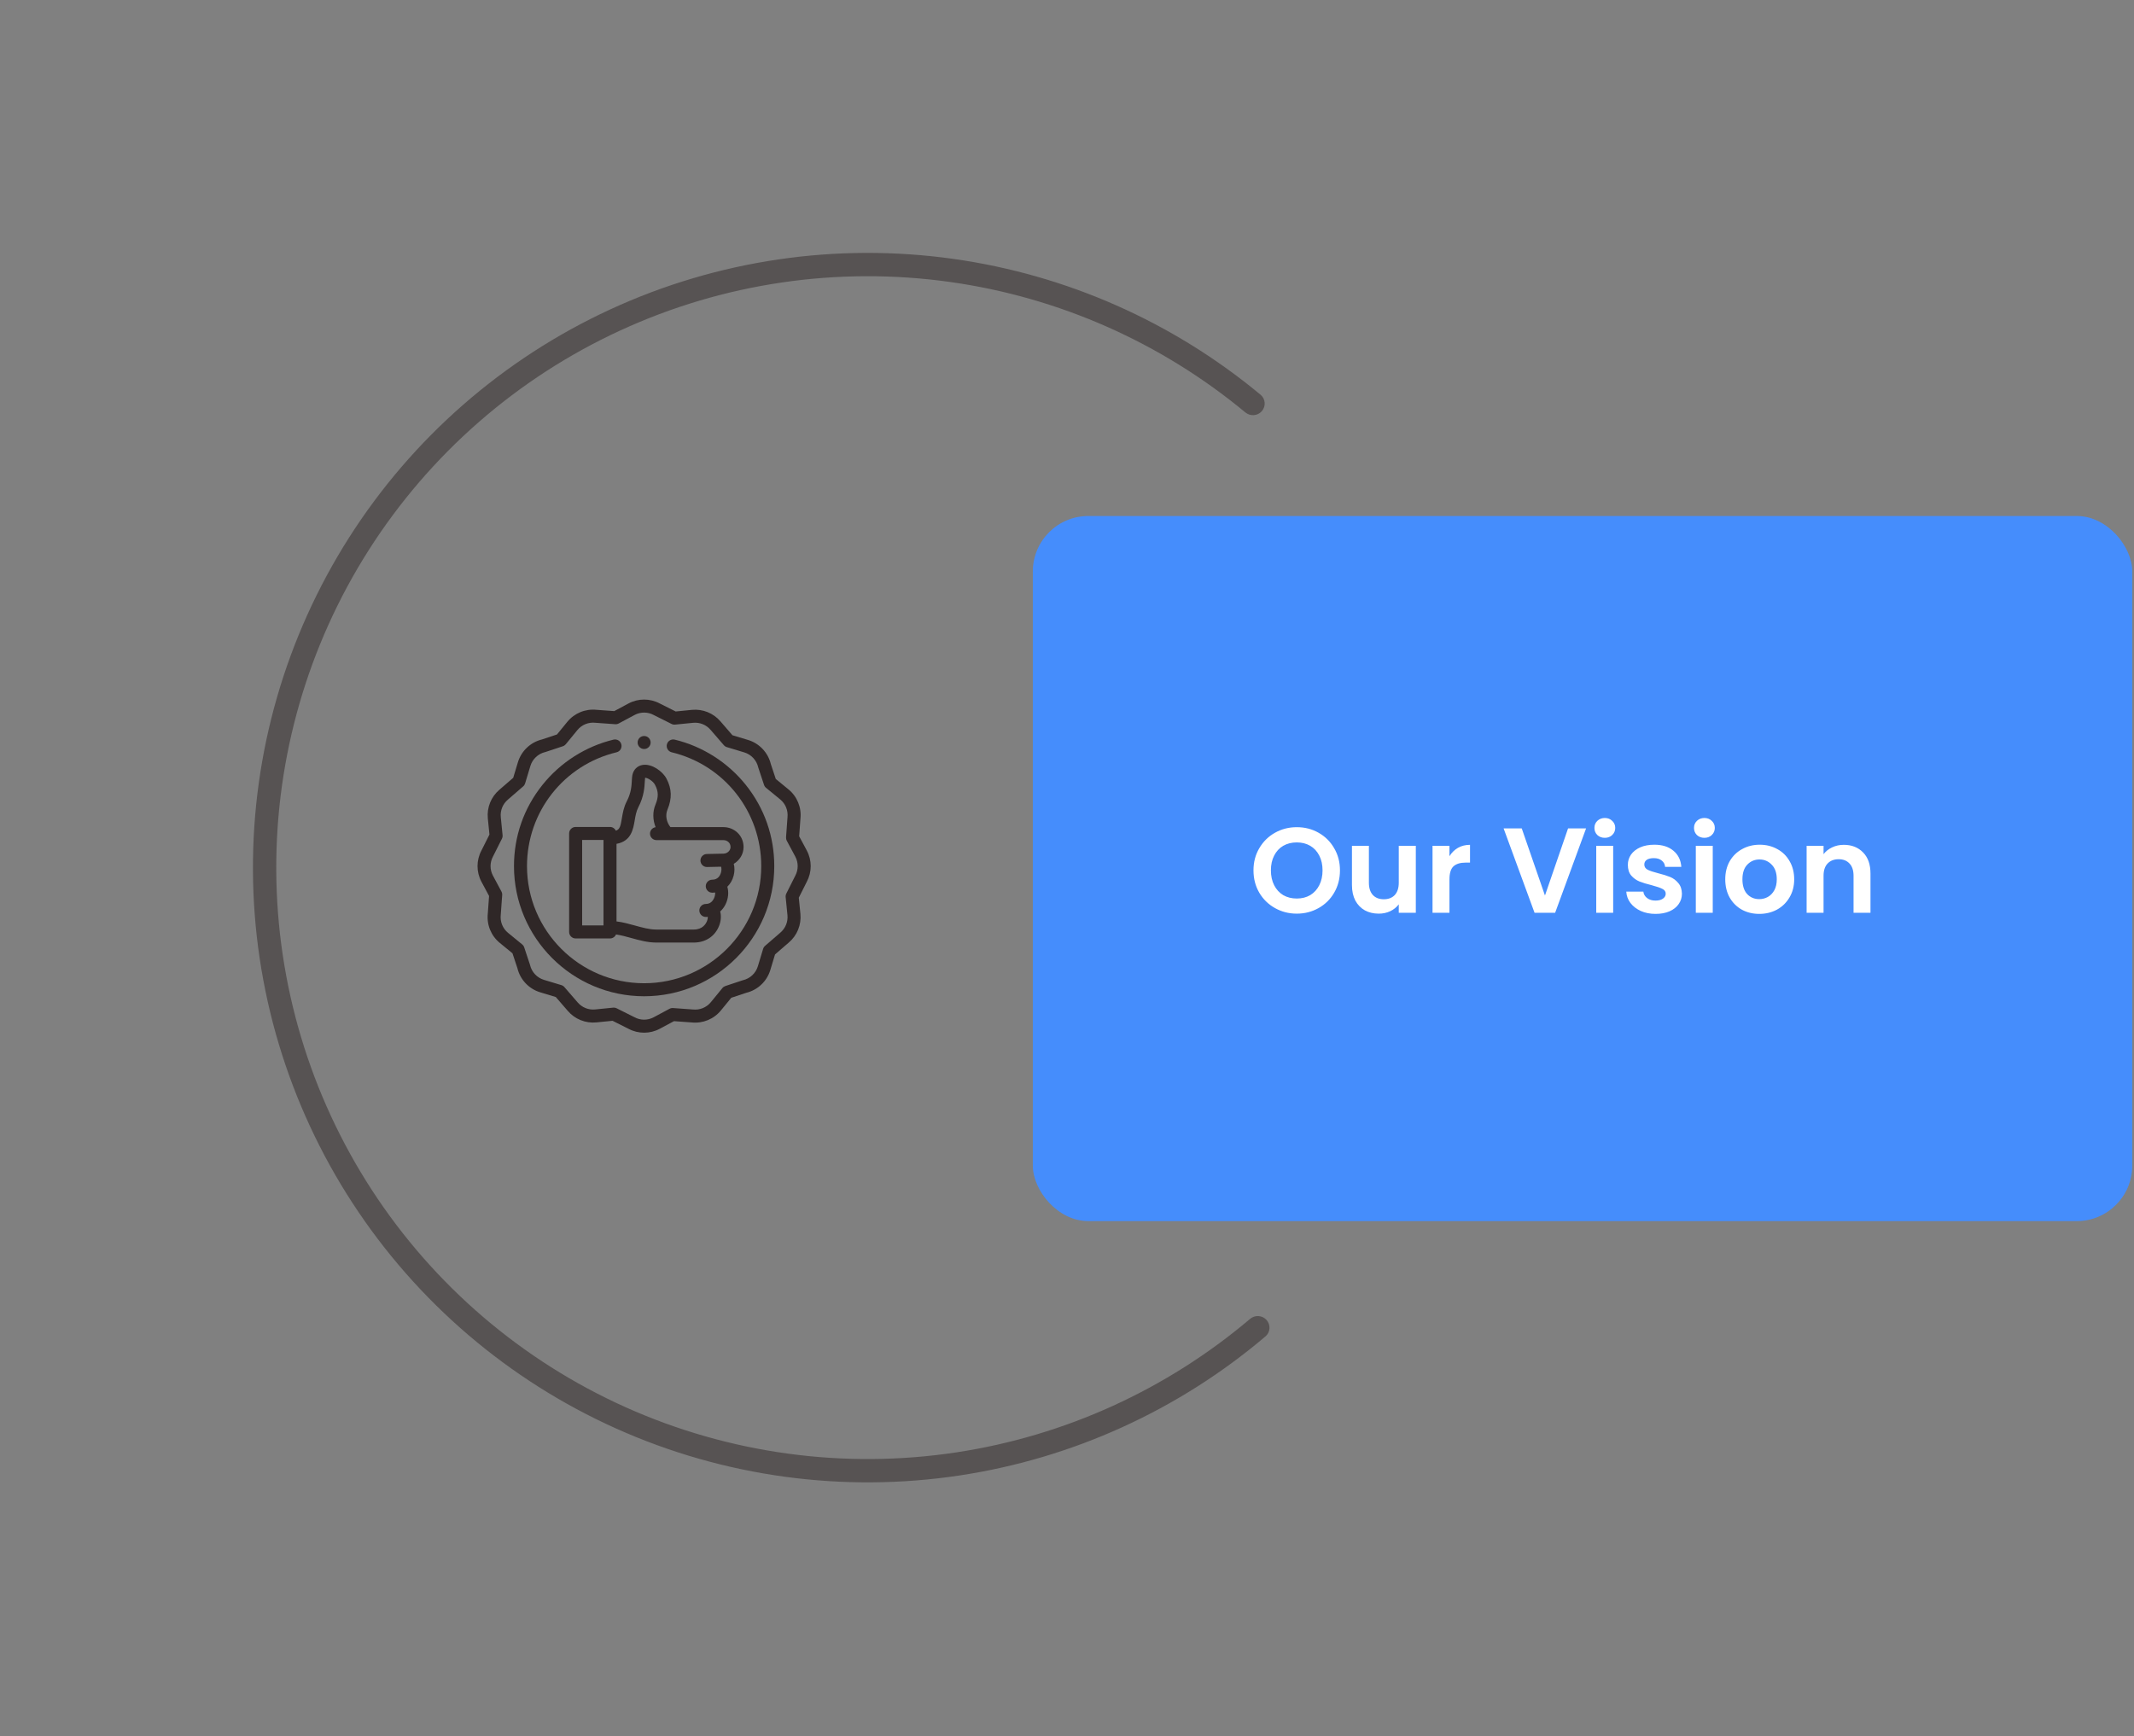 <svg width="247" height="201" viewBox="0 0 247 201" fill="none" xmlns="http://www.w3.org/2000/svg">
<rect x="0" y="0" width="247" height="201" fill="#808080" stroke="none"/>
<path opacity="0.5" d="M146.601 152.806C147.094 153.365 147.041 154.218 146.473 154.7C136.412 163.236 124.168 168.813 111.105 170.793C97.598 172.841 83.786 170.958 71.32 165.368C58.855 159.778 48.261 150.718 40.806 139.269C33.351 127.821 29.349 114.469 29.278 100.807C29.207 87.146 33.07 73.752 40.405 62.227C47.741 50.702 58.24 41.532 70.647 35.812C83.054 30.093 96.845 28.066 110.373 29.974C123.455 31.818 135.757 37.267 145.906 45.698C146.479 46.174 146.541 47.027 146.054 47.591C145.567 48.155 144.716 48.216 144.143 47.74C134.386 39.648 122.566 34.417 109.996 32.645C96.981 30.81 83.713 32.76 71.776 38.263C59.839 43.765 49.739 52.587 42.681 63.676C35.624 74.764 31.907 87.65 31.976 100.793C32.044 113.937 35.894 126.783 43.067 137.797C50.239 148.812 60.431 157.528 72.424 162.906C84.418 168.284 97.705 170.096 110.701 168.126C123.251 166.223 135.016 160.87 144.689 152.676C145.257 152.195 146.109 152.247 146.601 152.806Z" fill="#2F2727"/>
<rect x="119.544" y="59.732" width="127.256" height="81.624" rx="6.427" fill="#458DFC"/>
<path d="M150.096 105.764C149.181 105.764 148.341 105.549 147.576 105.12C146.81 104.69 146.204 104.098 145.756 103.342C145.308 102.576 145.084 101.713 145.084 100.752C145.084 99.799 145.308 98.945 145.756 98.189C146.204 97.424 146.81 96.827 147.576 96.397C148.341 95.968 149.181 95.754 150.096 95.754C151.02 95.754 151.86 95.968 152.616 96.397C153.381 96.827 153.983 97.424 154.422 98.189C154.87 98.945 155.094 99.799 155.094 100.752C155.094 101.713 154.87 102.576 154.422 103.342C153.983 104.098 153.381 104.69 152.616 105.12C151.85 105.549 151.01 105.764 150.096 105.764ZM150.096 104.014C150.684 104.014 151.202 103.883 151.65 103.622C152.098 103.351 152.448 102.968 152.7 102.474C152.952 101.979 153.078 101.405 153.078 100.752C153.078 100.098 152.952 99.529 152.7 99.043C152.448 98.549 152.098 98.171 151.65 97.909C151.202 97.648 150.684 97.517 150.096 97.517C149.508 97.517 148.985 97.648 148.528 97.909C148.08 98.171 147.73 98.549 147.478 99.043C147.226 99.529 147.1 100.098 147.1 100.752C147.1 101.405 147.226 101.979 147.478 102.474C147.73 102.968 148.08 103.351 148.528 103.622C148.985 103.883 149.508 104.014 150.096 104.014ZM163.874 97.909V105.666H161.9V104.686C161.648 105.022 161.317 105.288 160.906 105.484C160.505 105.67 160.066 105.764 159.59 105.764C158.983 105.764 158.447 105.638 157.98 105.386C157.513 105.124 157.145 104.746 156.874 104.252C156.613 103.748 156.482 103.15 156.482 102.46V97.909H158.442V102.18C158.442 102.796 158.596 103.272 158.904 103.608C159.212 103.934 159.632 104.098 160.164 104.098C160.705 104.098 161.13 103.934 161.438 103.608C161.746 103.272 161.9 102.796 161.9 102.18V97.909H163.874ZM167.768 99.114C168.02 98.703 168.347 98.381 168.748 98.147C169.159 97.914 169.625 97.797 170.148 97.797V99.856H169.63C169.014 99.856 168.547 100 168.23 100.29C167.922 100.579 167.768 101.083 167.768 101.802V105.666H165.808V97.909H167.768V99.114ZM183.582 95.894L179.998 105.666H177.618L174.034 95.894H176.134L178.822 103.664L181.496 95.894H183.582ZM185.751 96.986C185.406 96.986 185.116 96.878 184.883 96.663C184.659 96.439 184.547 96.164 184.547 95.838C184.547 95.511 184.659 95.24 184.883 95.025C185.116 94.802 185.406 94.689 185.751 94.689C186.096 94.689 186.381 94.802 186.605 95.025C186.838 95.24 186.955 95.511 186.955 95.838C186.955 96.164 186.838 96.439 186.605 96.663C186.381 96.878 186.096 96.986 185.751 96.986ZM186.717 97.909V105.666H184.757V97.909H186.717ZM191.622 105.792C190.987 105.792 190.418 105.68 189.914 105.456C189.41 105.222 189.008 104.91 188.71 104.518C188.42 104.126 188.262 103.692 188.234 103.216H190.208C190.245 103.514 190.39 103.762 190.642 103.958C190.903 104.154 191.225 104.252 191.608 104.252C191.981 104.252 192.27 104.177 192.476 104.028C192.69 103.878 192.798 103.687 192.798 103.454C192.798 103.202 192.667 103.015 192.406 102.894C192.154 102.763 191.748 102.623 191.188 102.474C190.609 102.334 190.133 102.189 189.76 102.04C189.396 101.89 189.078 101.662 188.808 101.354C188.546 101.046 188.416 100.63 188.416 100.108C188.416 99.678 188.537 99.286 188.78 98.931C189.032 98.577 189.386 98.297 189.844 98.091C190.31 97.886 190.856 97.784 191.482 97.784C192.406 97.784 193.143 98.017 193.694 98.484C194.244 98.941 194.548 99.561 194.604 100.346H192.728C192.7 100.038 192.569 99.795 192.336 99.618C192.112 99.431 191.808 99.338 191.426 99.338C191.071 99.338 190.796 99.403 190.6 99.534C190.413 99.664 190.32 99.846 190.32 100.08C190.32 100.341 190.45 100.542 190.712 100.682C190.973 100.812 191.379 100.948 191.93 101.088C192.49 101.228 192.952 101.372 193.316 101.522C193.68 101.671 193.992 101.904 194.254 102.222C194.524 102.53 194.664 102.94 194.674 103.454C194.674 103.902 194.548 104.303 194.296 104.658C194.053 105.012 193.698 105.292 193.232 105.498C192.774 105.694 192.238 105.792 191.622 105.792ZM197.276 96.986C196.931 96.986 196.642 96.878 196.408 96.663C196.184 96.439 196.072 96.164 196.072 95.838C196.072 95.511 196.184 95.24 196.408 95.025C196.642 94.802 196.931 94.689 197.276 94.689C197.622 94.689 197.906 94.802 198.13 95.025C198.364 95.24 198.48 95.511 198.48 95.838C198.48 96.164 198.364 96.439 198.13 96.663C197.906 96.878 197.622 96.986 197.276 96.986ZM198.242 97.909V105.666H196.282V97.909H198.242ZM203.623 105.792C202.876 105.792 202.204 105.628 201.607 105.302C201.01 104.966 200.538 104.494 200.193 103.888C199.857 103.281 199.689 102.581 199.689 101.788C199.689 100.994 199.862 100.294 200.207 99.688C200.562 99.081 201.042 98.614 201.649 98.287C202.256 97.951 202.932 97.784 203.679 97.784C204.426 97.784 205.102 97.951 205.709 98.287C206.316 98.614 206.792 99.081 207.137 99.688C207.492 100.294 207.669 100.994 207.669 101.788C207.669 102.581 207.487 103.281 207.123 103.888C206.768 104.494 206.283 104.966 205.667 105.302C205.06 105.628 204.379 105.792 203.623 105.792ZM203.623 104.084C203.978 104.084 204.309 104 204.617 103.832C204.934 103.654 205.186 103.393 205.373 103.048C205.56 102.702 205.653 102.282 205.653 101.788C205.653 101.05 205.457 100.486 205.065 100.094C204.682 99.692 204.211 99.492 203.651 99.492C203.091 99.492 202.62 99.692 202.237 100.094C201.864 100.486 201.677 101.05 201.677 101.788C201.677 102.525 201.859 103.094 202.223 103.496C202.596 103.888 203.063 104.084 203.623 104.084ZM213.405 97.797C214.329 97.797 215.075 98.091 215.645 98.68C216.214 99.258 216.499 100.07 216.499 101.116V105.666H214.539V101.382C214.539 100.766 214.385 100.294 214.077 99.968C213.769 99.632 213.349 99.463 212.817 99.463C212.275 99.463 211.846 99.632 211.529 99.968C211.221 100.294 211.067 100.766 211.067 101.382V105.666H209.107V97.909H211.067V98.876C211.328 98.54 211.659 98.278 212.061 98.091C212.471 97.895 212.919 97.797 213.405 97.797Z" fill="white"/>
<g clip-path="url(#clip0_1_1434)">
<path d="M78.096 85.619C77.691 85.522 77.285 85.771 77.188 86.175C77.09 86.579 77.339 86.986 77.743 87.084C83.848 88.555 88.111 93.975 88.111 100.263C88.111 107.738 82.03 113.82 74.554 113.82C67.079 113.82 60.997 107.738 60.997 100.263C60.997 93.975 65.26 88.555 71.365 87.084C71.769 86.986 72.018 86.579 71.92 86.175C71.823 85.771 71.416 85.522 71.012 85.619C67.782 86.398 64.856 88.265 62.773 90.876C60.626 93.567 59.491 96.813 59.491 100.263C59.491 108.569 66.248 115.326 74.554 115.326C82.86 115.326 89.618 108.569 89.618 100.263C89.618 96.813 88.483 93.567 86.336 90.876C84.252 88.265 81.326 86.398 78.096 85.619Z" fill="#2F2727"/>
<path d="M93.381 98.451L92.5 96.807L92.647 94.775C92.788 93.472 92.269 92.201 91.255 91.372L89.793 90.174L89.217 88.441C88.895 87.116 87.888 86.05 86.583 85.656L84.777 85.111L83.395 83.512C82.576 82.55 81.338 82.049 80.082 82.173L78.208 82.36L76.366 81.436C75.231 80.83 73.877 80.83 72.742 81.436L71.098 82.317L69.066 82.169C67.763 82.028 66.492 82.548 65.663 83.561L64.465 85.024L62.732 85.599C61.407 85.921 60.342 86.928 59.947 88.234L59.402 90.039L57.803 91.422C56.841 92.24 56.34 93.478 56.464 94.734L56.651 96.608L55.727 98.45C55.121 99.586 55.121 100.939 55.727 102.074L56.608 103.718L56.461 105.751C56.319 107.053 56.839 108.325 57.852 109.154L59.315 110.351L59.89 112.085C60.212 113.41 61.219 114.475 62.525 114.869L64.33 115.415L65.713 117.013C66.531 117.975 67.769 118.476 69.026 118.353L70.899 118.166L72.741 119.09C73.309 119.393 73.931 119.544 74.554 119.544C75.176 119.544 75.798 119.393 76.365 119.09L78.009 118.209L80.042 118.356C81.344 118.497 82.616 117.978 83.445 116.964L84.642 115.502L86.376 114.926C87.701 114.604 88.766 113.598 89.16 112.292L89.706 110.486L91.304 109.104C92.266 108.286 92.767 107.048 92.644 105.791L92.457 103.917L93.381 102.075C93.986 100.94 93.987 99.587 93.381 98.451ZM92.049 101.372C92.045 101.379 92.042 101.385 92.039 101.391L91.013 103.437C90.949 103.564 90.922 103.707 90.936 103.849L91.145 105.939C91.22 106.704 90.915 107.458 90.324 107.96L88.555 109.49C88.447 109.583 88.368 109.705 88.327 109.842L87.719 111.856C87.476 112.659 86.817 113.277 85.999 113.468C85.976 113.473 85.954 113.479 85.932 113.486L83.961 114.141C83.826 114.186 83.706 114.268 83.615 114.378L82.279 116.01C81.772 116.63 80.992 116.947 80.194 116.857C80.184 116.856 80.174 116.855 80.165 116.855L77.9 116.691C77.758 116.681 77.616 116.711 77.49 116.778L75.655 117.762C74.963 118.131 74.137 118.129 73.444 117.757C73.438 117.754 73.432 117.751 73.426 117.748L71.38 116.722C71.275 116.669 71.159 116.642 71.042 116.642C71.017 116.642 70.992 116.643 70.967 116.645L68.877 116.854C68.113 116.929 67.359 116.624 66.856 116.033L65.327 114.264C65.233 114.156 65.111 114.077 64.975 114.036L62.96 113.428C62.157 113.185 61.54 112.526 61.349 111.707C61.344 111.685 61.337 111.663 61.33 111.641L60.676 109.67C60.631 109.534 60.549 109.415 60.438 109.324L58.807 107.988C58.186 107.481 57.87 106.701 57.959 105.903C57.96 105.893 57.961 105.883 57.962 105.873L58.126 103.609C58.136 103.467 58.106 103.325 58.038 103.199L57.055 101.364C56.686 100.672 56.687 99.846 57.059 99.153C57.062 99.147 57.066 99.141 57.069 99.135L58.095 97.089C58.159 96.961 58.185 96.818 58.171 96.676L57.963 94.586C57.888 93.822 58.193 93.068 58.784 92.565L60.552 91.035C60.66 90.942 60.739 90.82 60.781 90.684L61.389 88.669C61.632 87.866 62.291 87.249 63.109 87.058C63.132 87.053 63.154 87.046 63.175 87.039L65.147 86.385C65.282 86.34 65.402 86.257 65.492 86.147L66.828 84.515C67.336 83.895 68.115 83.579 68.913 83.668C68.923 83.669 68.933 83.67 68.943 83.671L71.207 83.835C71.349 83.845 71.492 83.815 71.617 83.747L73.452 82.764C74.144 82.395 74.971 82.396 75.663 82.768C75.669 82.771 75.675 82.774 75.682 82.778L77.728 83.804C77.855 83.868 77.998 83.894 78.14 83.88L80.23 83.672C80.994 83.597 81.748 83.902 82.251 84.493L83.781 86.261C83.874 86.369 83.996 86.448 84.133 86.489L86.147 87.098C86.95 87.341 87.568 88 87.759 88.818C87.764 88.84 87.77 88.862 87.777 88.884L88.432 90.856C88.477 90.991 88.559 91.111 88.669 91.201L90.301 92.537C90.921 93.045 91.238 93.824 91.148 94.622C91.147 94.632 91.146 94.642 91.146 94.652L90.982 96.916C90.972 97.058 91.002 97.201 91.069 97.326L92.053 99.161C92.422 99.853 92.42 100.68 92.049 101.372Z" fill="#2F2727"/>
<path d="M71.286 96.159C71.165 95.904 70.906 95.728 70.606 95.728H66.626C66.21 95.728 65.873 96.065 65.873 96.481V107.882C65.873 108.298 66.21 108.635 66.626 108.635H70.606C70.918 108.635 71.186 108.445 71.3 108.174C71.874 108.255 72.466 108.418 73.082 108.589C74.007 108.845 74.965 109.11 75.959 109.11H80.307C81.651 109.11 82.74 108.397 83.221 107.204C83.454 106.622 83.496 106.019 83.359 105.513C83.609 105.288 83.82 105.009 83.98 104.682C84.304 104.02 84.369 103.275 84.185 102.648C84.527 102.317 84.783 101.88 84.916 101.366C85.041 100.884 85.039 100.41 84.928 99.998C85.607 99.599 86.064 98.872 86.064 98.054C86.064 97.413 85.815 96.821 85.361 96.39C84.925 95.975 84.345 95.746 83.727 95.746L77.599 95.747C77.133 95.162 76.988 94.37 77.253 93.732C77.797 92.422 77.763 91.314 77.144 90.138C76.684 89.265 75.448 88.396 74.408 88.544C73.78 88.634 73.326 89.078 73.192 89.732C73.153 89.925 73.142 90.133 73.13 90.373C73.099 90.967 73.057 91.78 72.544 92.763C72.197 93.428 72.081 94.113 71.979 94.717C71.832 95.582 71.761 95.999 71.286 96.159ZM67.38 97.234H69.853V107.128H67.38V97.234ZM73.464 94.968C73.552 94.45 73.642 93.914 73.88 93.46C74.544 92.186 74.6 91.1 74.634 90.451C74.643 90.278 74.652 90.115 74.668 90.033C74.668 90.032 74.668 90.032 74.669 90.031C74.93 90.035 75.573 90.388 75.811 90.84C76.224 91.623 76.238 92.25 75.862 93.154C75.524 93.969 75.549 94.914 75.884 95.755C75.518 95.806 75.235 96.12 75.235 96.5C75.235 96.916 75.573 97.253 75.989 97.253L83.727 97.253C83.957 97.253 84.168 97.334 84.322 97.481C84.43 97.583 84.558 97.766 84.558 98.054C84.558 98.458 84.188 98.808 83.749 98.817L81.811 98.859C81.395 98.868 81.065 99.213 81.074 99.629C81.083 100.039 81.418 100.366 81.827 100.366C81.832 100.366 81.838 100.366 81.844 100.365L83.458 100.33C83.511 100.48 83.538 100.764 83.427 101.09C83.333 101.368 83.08 101.833 82.442 101.833C82.027 101.833 81.689 102.17 81.689 102.586C81.689 103.002 82.027 103.339 82.442 103.339C82.557 103.339 82.669 103.332 82.778 103.318C82.788 103.531 82.744 103.781 82.627 104.02C82.489 104.303 82.215 104.64 81.699 104.64C81.283 104.64 80.945 104.977 80.945 105.393C80.945 105.809 81.283 106.146 81.699 106.146C81.776 106.146 81.854 106.142 81.93 106.136C81.928 106.28 81.898 106.461 81.816 106.658C81.698 106.943 81.315 107.604 80.307 107.604H75.959C75.169 107.604 74.35 107.377 73.484 107.137C72.794 106.946 72.086 106.75 71.359 106.663V97.683C73.055 97.376 73.289 96.003 73.464 94.968Z" fill="#2F2727"/>
<path d="M74.555 86.706C74.971 86.706 75.308 86.368 75.308 85.952C75.308 85.536 74.971 85.199 74.555 85.199H74.554C74.138 85.199 73.802 85.536 73.802 85.952C73.802 86.368 74.139 86.706 74.555 86.706Z" fill="#2F2727"/>
</g>
<defs>
<clipPath id="clip0_1_1434">
<rect width="38.562" height="38.562" fill="white" transform="translate(55.273 80.981)"/>
</clipPath>
</defs>
</svg>
